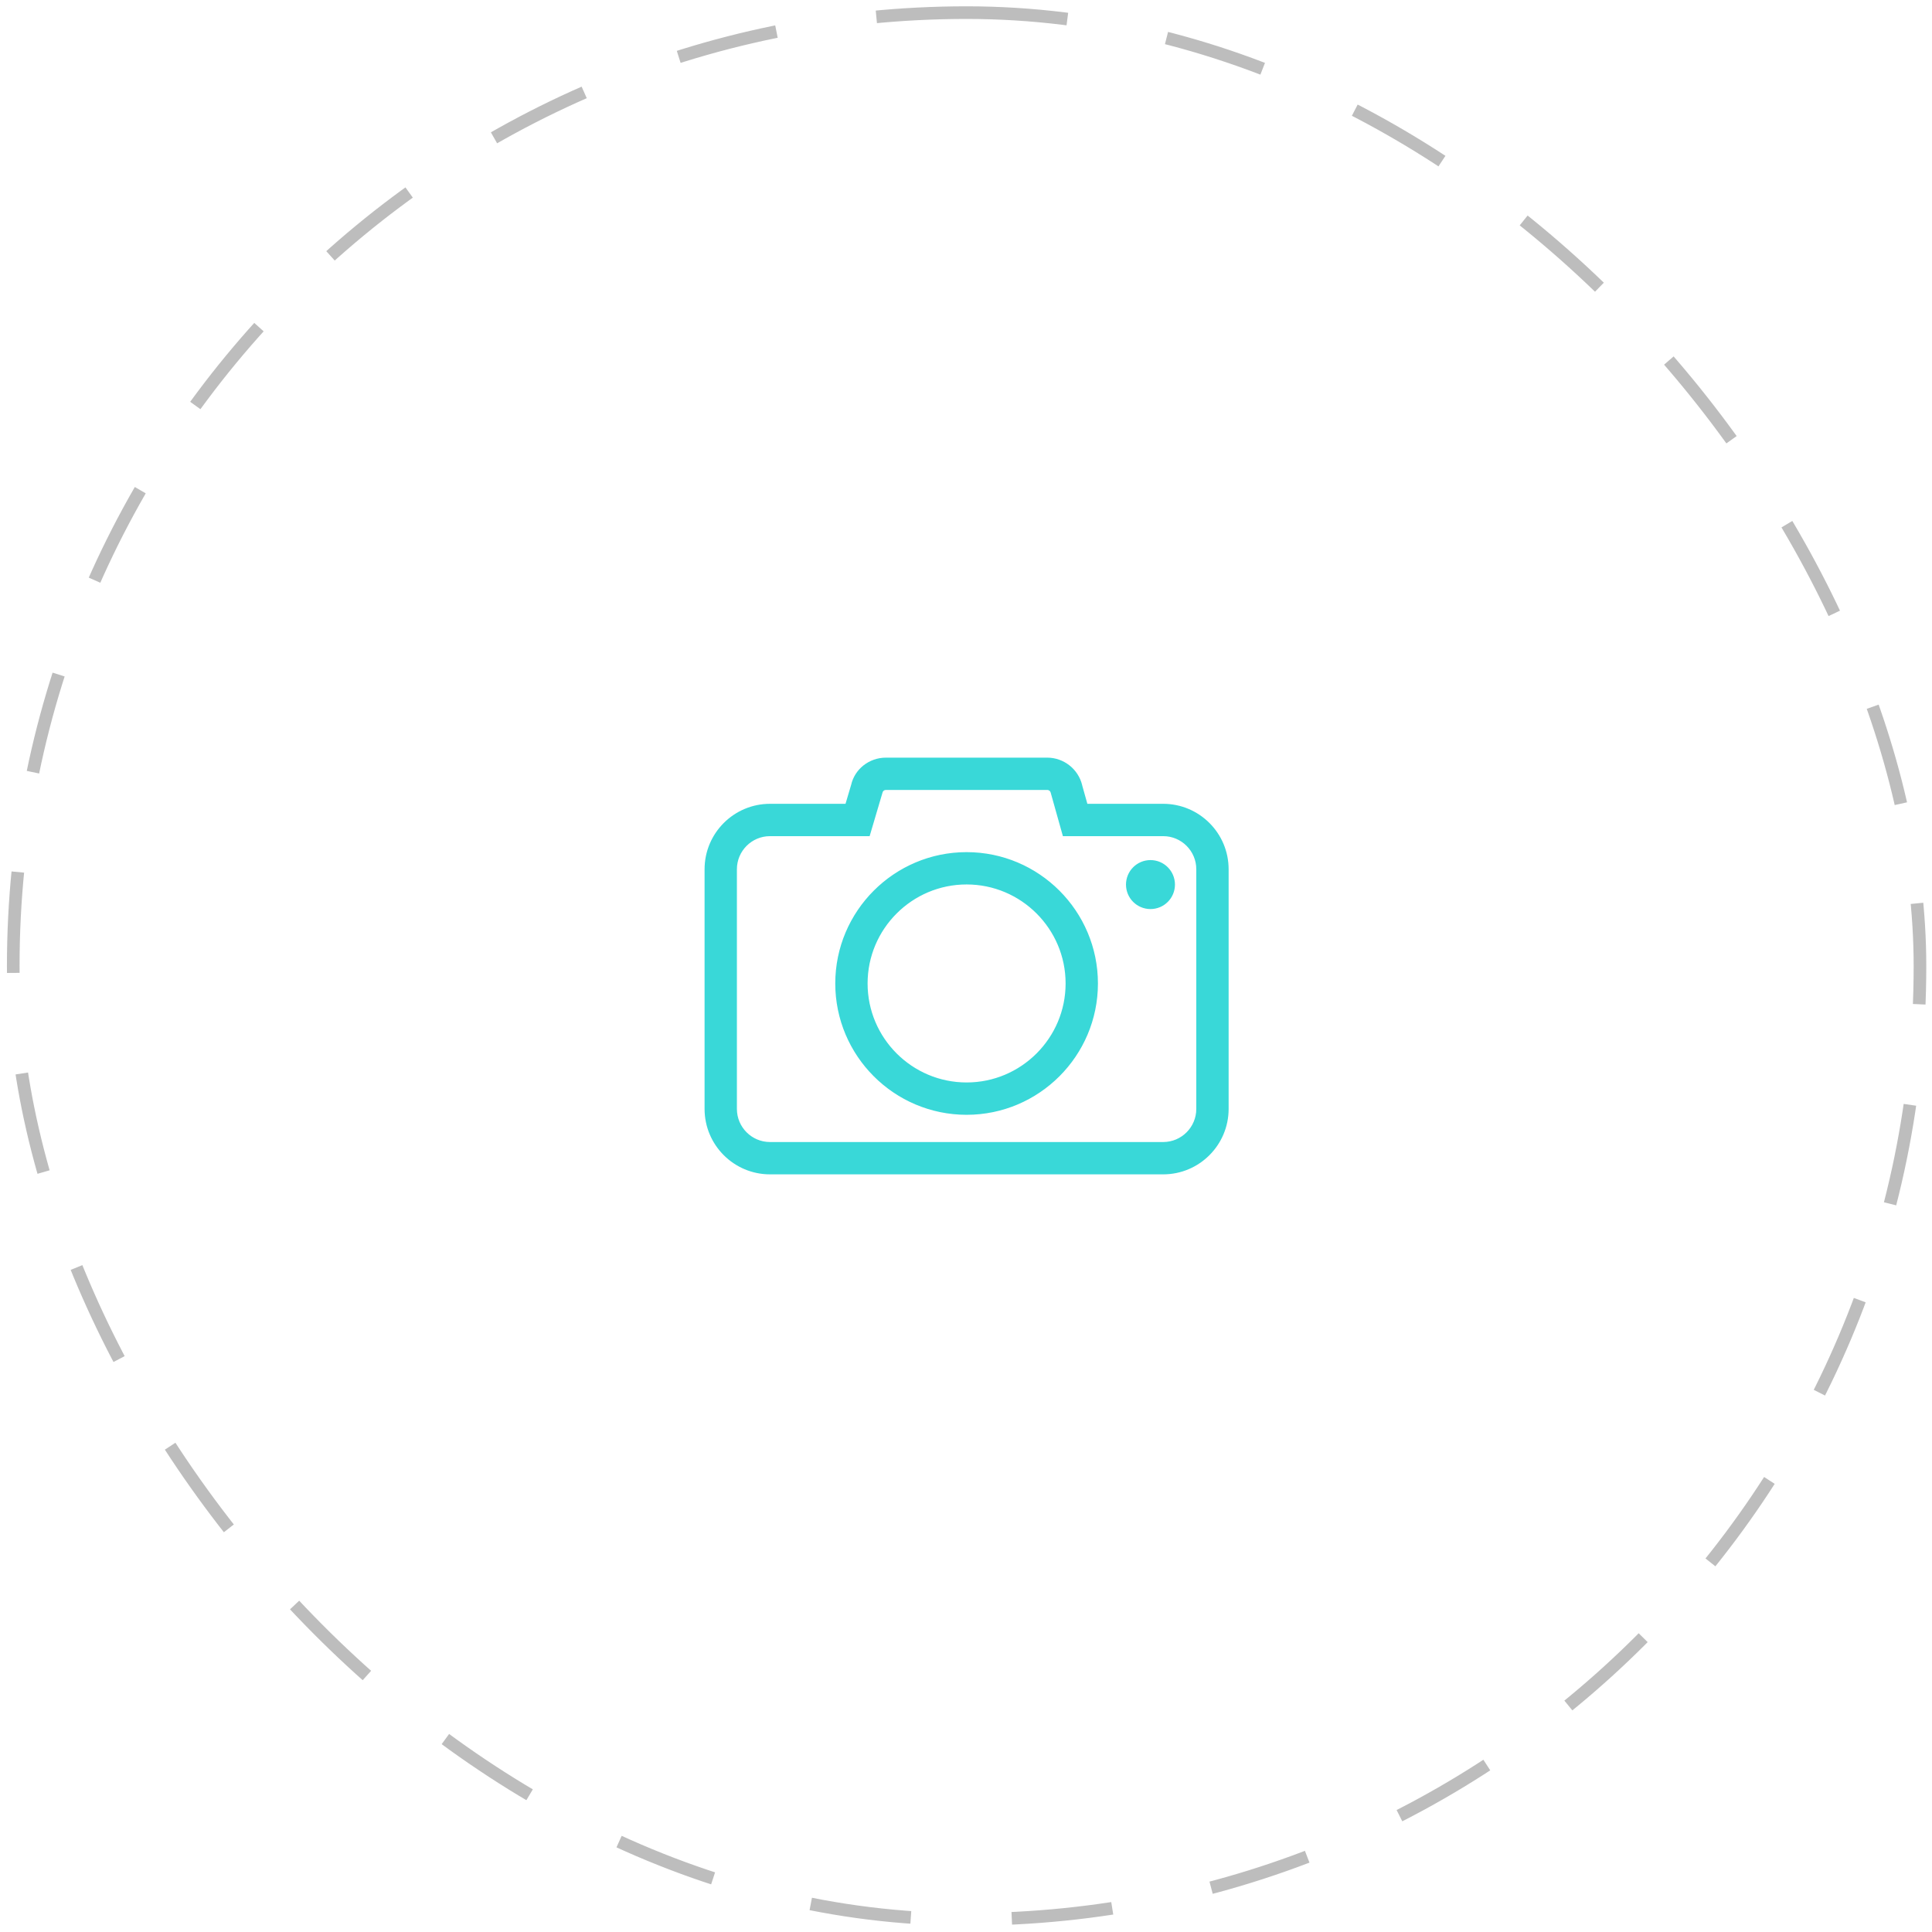 <svg width="153" height="153" viewBox="0 0 153 153" fill="none" xmlns="http://www.w3.org/2000/svg">
<path d="M92.117 92.5H60.977C58.396 92.5 56.297 90.401 56.297 87.819V68.837C56.297 66.256 58.396 64.156 60.977 64.156H67.332L67.888 62.28C68.115 61.254 69.053 60.5 70.157 60.5H82.938C84.011 60.5 84.96 61.25 85.212 62.289L85.226 62.353L85.733 64.156H92.118C94.699 64.156 96.798 66.256 96.798 68.837V87.819C96.797 90.401 94.698 92.5 92.117 92.5ZM60.977 65.717C59.257 65.717 57.857 67.116 57.857 68.837V87.819C57.857 89.54 59.257 90.94 60.977 90.94H92.117C93.838 90.94 95.237 89.54 95.237 87.819V68.837C95.237 67.116 93.838 65.717 92.117 65.717H84.552L83.697 62.67C83.619 62.316 83.299 62.059 82.938 62.059H70.156C69.789 62.059 69.477 62.311 69.396 62.671L68.495 65.717H60.977ZM76.548 87.784C71.088 87.784 66.647 83.343 66.647 77.884C66.647 72.424 71.088 67.983 76.548 67.983C82.007 67.983 86.448 72.425 86.448 77.884C86.448 83.342 82.007 87.784 76.548 87.784ZM76.548 69.542C71.949 69.542 68.207 73.284 68.207 77.883C68.207 82.483 71.949 86.223 76.548 86.223C81.147 86.223 84.888 82.482 84.888 77.883C84.888 73.284 81.146 69.542 76.548 69.542ZM91.11 68.612C90.314 68.612 89.67 69.257 89.67 70.052C89.67 70.847 90.314 71.491 91.11 71.491C91.905 71.491 92.548 70.847 92.548 70.052C92.548 69.257 91.904 68.612 91.11 68.612Z" fill="#39D8D8" stroke="#39D8D8"/>
<rect x="1.049" y="1" width="150.998" height="151" rx="75.499" stroke="#BDBDBD" stroke-dasharray="8 8 8 8"/>
</svg>
